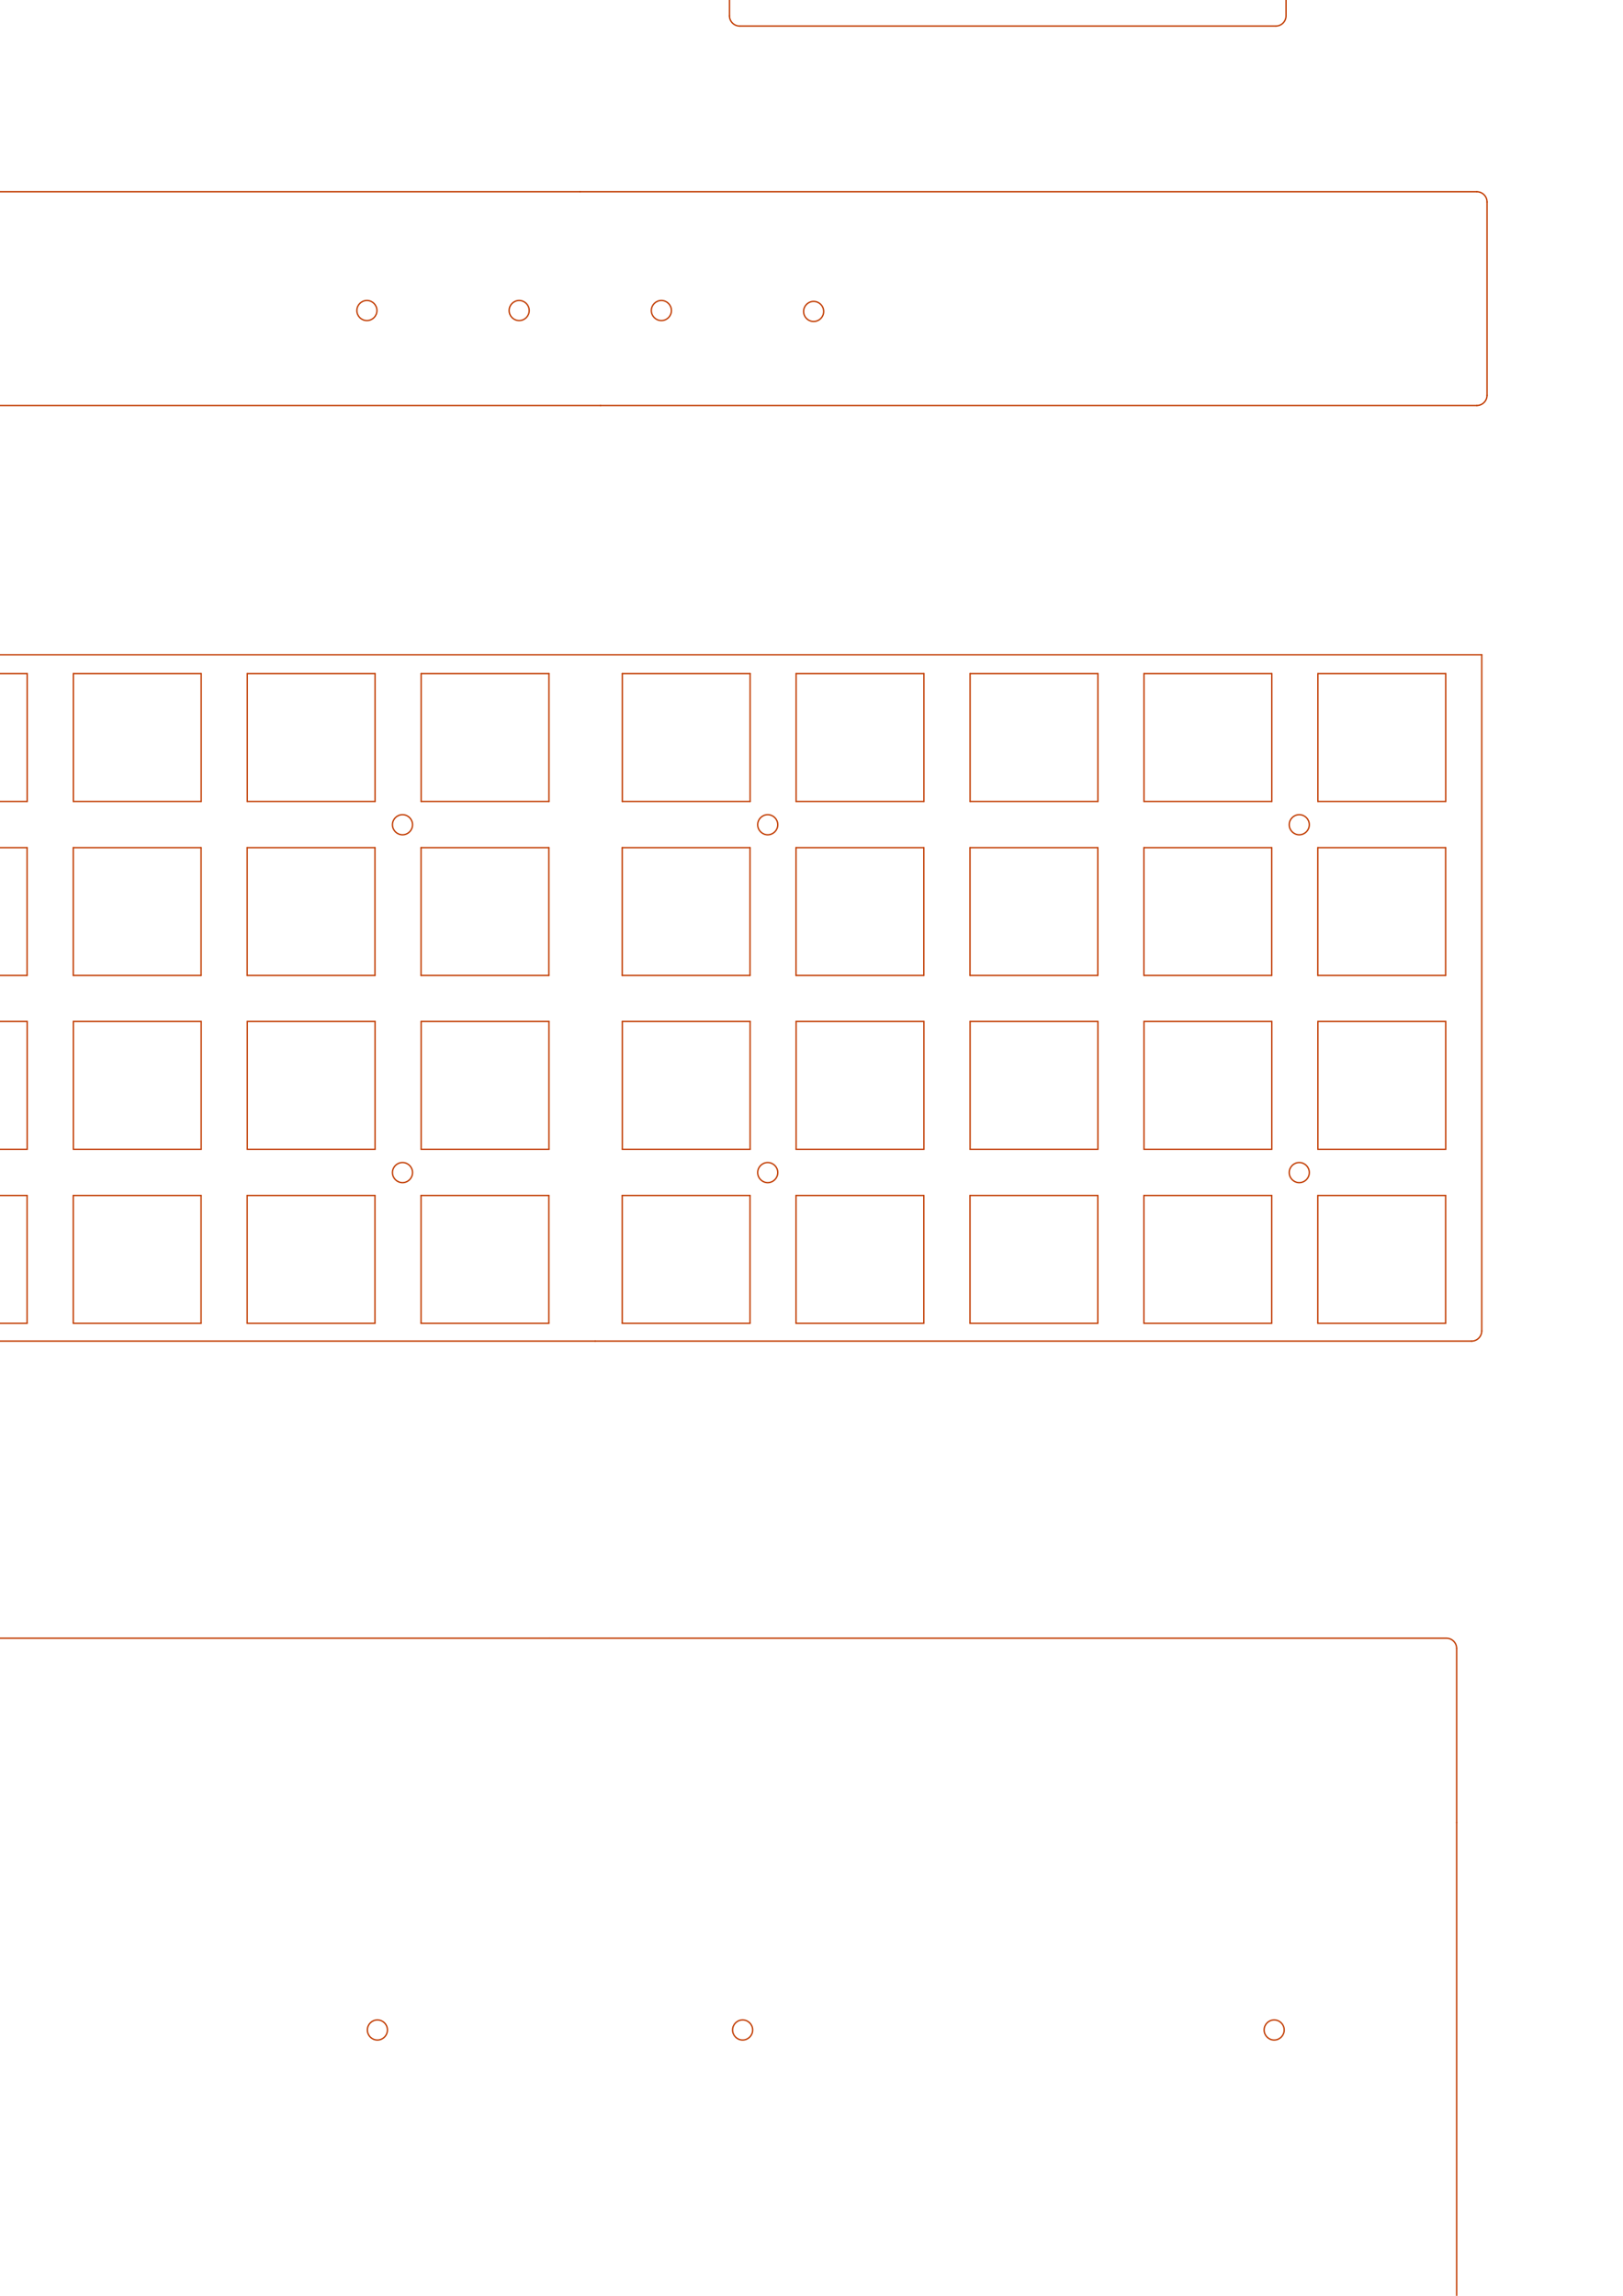 <?xml version="1.0" encoding="UTF-8" standalone="no"?>
<!-- Created with Inkscape (http://www.inkscape.org/) -->

<svg
   width="210mm"
   height="297mm"
   viewBox="0 0 210 297"
   version="1.1"
   id="svg5"
   inkscape:version="1.1.1 (c3084ef, 2021-09-22)"
   sodipodi:docname="cool640w_case.svg"
   xmlns:inkscape="http://www.inkscape.org/namespaces/inkscape"
   xmlns:sodipodi="http://sodipodi.sourceforge.net/DTD/sodipodi-0.dtd"
   xmlns="http://www.w3.org/2000/svg"
   xmlns:svg="http://www.w3.org/2000/svg">
  <sodipodi:namedview
     id="namedview7"
     pagecolor="#ffffff"
     bordercolor="#666666"
     borderopacity="1.0"
     inkscape:pageshadow="2"
     inkscape:pageopacity="0.0"
     inkscape:pagecheckerboard="0"
     inkscape:document-units="mm"
     showgrid="false"
     inkscape:zoom="0.39214845"
     inkscape:cx="832.59286"
     inkscape:cy="295.80635"
     inkscape:window-width="1280"
     inkscape:window-height="800"
     inkscape:window-x="0"
     inkscape:window-y="0"
     inkscape:window-maximized="0"
     inkscape:current-layer="layer1" />
  <defs
     id="defs2" />
  <g
     inkscape:label="Layer 1"
     inkscape:groupmode="layer"
     id="layer1">
    <g
       style="fill:#000000;fill-opacity:1;stroke:#000000;stroke-linecap:round;stroke-linejoin:round;stroke-opacity:1"
       id="g1249"
       transform="matrix(0.003,0,0,0.003,293.453,205.325)" />
    <g
       style="fill:#000000;fill-opacity:0;stroke:#000000;stroke-width:-0;stroke-linecap:round;stroke-linejoin:round;stroke-opacity:1"
       id="g1251"
       transform="matrix(0.003,0,0,0.003,293.453,205.325)" />
    <g
       style="fill:#000000;fill-opacity:0;stroke:#000000;stroke-width:39.37;stroke-linecap:round;stroke-linejoin:round;stroke-opacity:1"
       id="g1253"
       transform="matrix(0.003,0,0,0.003,293.453,205.325)" />
    <g
       style="fill:#000000;fill-opacity:0;stroke:#000000;stroke-width:39.37;stroke-linecap:round;stroke-linejoin:round;stroke-opacity:1"
       id="g1259"
       transform="matrix(0.003,0,0,0.003,293.453,205.325)" />
    <g
       style="fill:#000000;fill-opacity:0;stroke:#000000;stroke-width:39.37;stroke-linecap:round;stroke-linejoin:round;stroke-opacity:1"
       id="g1265"
       transform="matrix(0.003,0,0,0.003,293.453,205.325)" />
    <g
       style="fill:#000000;fill-opacity:0;stroke:#000000;stroke-width:39.37;stroke-linecap:round;stroke-linejoin:round;stroke-opacity:1"
       id="g1271"
       transform="matrix(0.003,0,0,0.003,293.453,205.325)" />
    <g
       style="fill:#000000;fill-opacity:0;stroke:#000000;stroke-width:39.37;stroke-linecap:round;stroke-linejoin:round;stroke-opacity:1"
       id="g1277"
       transform="matrix(0.003,0,0,0.003,293.453,205.325)" />
    <g
       style="fill:#000000;fill-opacity:0;stroke:#000000;stroke-width:39.37;stroke-linecap:round;stroke-linejoin:round;stroke-opacity:1"
       id="g1283"
       transform="matrix(0.003,0,0,0.003,293.453,205.325)" />
    <g
       style="fill:#000000;fill-opacity:0;stroke:#000000;stroke-width:39.37;stroke-linecap:round;stroke-linejoin:round;stroke-opacity:1"
       id="g1289"
       transform="matrix(0.003,0,0,0.003,293.453,205.325)" />
    <g
       style="fill:#000000;fill-opacity:0;stroke:#000000;stroke-width:39.37;stroke-linecap:round;stroke-linejoin:round;stroke-opacity:1"
       id="g1295"
       transform="matrix(0.003,0,0,0.003,293.453,205.325)" />
    <g
       style="fill:#000000;fill-opacity:0;stroke:#000000;stroke-width:39.37;stroke-linecap:round;stroke-linejoin:round;stroke-opacity:1"
       id="g1301"
       transform="matrix(0.003,0,0,0.003,293.453,205.325)" />
    <g
       style="fill:#000000;fill-opacity:0;stroke:#000000;stroke-width:39.37;stroke-linecap:round;stroke-linejoin:round;stroke-opacity:1"
       id="g1307"
       transform="matrix(0.003,0,0,0.003,293.453,205.325)" />
    <g
       style="fill:#000000;fill-opacity:0;stroke:#000000;stroke-width:39.37;stroke-linecap:round;stroke-linejoin:round;stroke-opacity:1"
       id="g1313"
       transform="matrix(0.003,0,0,0.003,293.453,205.325)" />
    <g
       style="fill:#000000;fill-opacity:0;stroke:#000000;stroke-width:39.37;stroke-linecap:round;stroke-linejoin:round;stroke-opacity:1"
       id="g1323"
       transform="matrix(0.003,0,0,0.003,293.453,205.325)" />
    <g
       style="fill:#000000;fill-opacity:0;stroke:#000000;stroke-width:39.37;stroke-linecap:round;stroke-linejoin:round;stroke-opacity:1"
       id="g1331"
       transform="matrix(0.003,0,0,0.003,293.453,205.325)" />
    <g
       style="fill:#000000;fill-opacity:0;stroke:#000000;stroke-width:39.37;stroke-linecap:round;stroke-linejoin:round;stroke-opacity:1"
       id="g1339"
       transform="matrix(0.003,0,0,0.003,293.453,205.325)" />
    <g
       style="fill:#000000;fill-opacity:0;stroke:#000000;stroke-width:39.37;stroke-linecap:round;stroke-linejoin:round;stroke-opacity:1"
       id="g1349"
       transform="matrix(0.003,0,0,0.003,293.453,205.325)" />
    <g
       style="fill:#000000;fill-opacity:0;stroke:#000000;stroke-width:39.37;stroke-linecap:round;stroke-linejoin:round;stroke-opacity:1"
       id="g1357"
       transform="matrix(0.003,0,0,0.003,293.453,205.325)" />
    <g
       style="fill:#000000;fill-opacity:0;stroke:#000000;stroke-width:39.37;stroke-linecap:round;stroke-linejoin:round;stroke-opacity:1"
       id="g1365"
       transform="matrix(0.003,0,0,0.003,293.453,205.325)" />
    <g
       style="fill:#000000;fill-opacity:0;stroke:#000000;stroke-width:39.37;stroke-linecap:round;stroke-linejoin:round;stroke-opacity:1"
       id="g1373"
       transform="matrix(0.003,0,0,0.003,293.453,205.325)" />
    <g
       style="fill:#000000;fill-opacity:0;stroke:#000000;stroke-width:39.37;stroke-linecap:round;stroke-linejoin:round;stroke-opacity:1"
       id="g1381"
       transform="matrix(0.003,0,0,0.003,293.453,205.325)" />
    <g
       style="fill:#000000;fill-opacity:0;stroke:#000000;stroke-width:39.37;stroke-linecap:round;stroke-linejoin:round;stroke-opacity:1"
       id="g1387"
       transform="matrix(0.003,0,0,0.003,293.453,205.325)" />
    <g
       style="fill:#000000;fill-opacity:0;stroke:#000000;stroke-width:39.37;stroke-linecap:round;stroke-linejoin:round;stroke-opacity:1"
       id="g1393"
       transform="matrix(0.003,0,0,0.003,293.453,205.325)" />
    <g
       style="fill:#000000;fill-opacity:0;stroke:#000000;stroke-width:39.37;stroke-linecap:round;stroke-linejoin:round;stroke-opacity:1"
       id="g1399"
       transform="matrix(0.003,0,0,0.003,293.453,205.325)" />
    <g
       style="fill:#000000;fill-opacity:0;stroke:#000000;stroke-width:39.37;stroke-linecap:round;stroke-linejoin:round;stroke-opacity:1"
       id="g1405"
       transform="matrix(0.003,0,0,0.003,293.453,205.325)" />
    <g
       style="fill:#000000;fill-opacity:0;stroke:#000000;stroke-width:39.37;stroke-linecap:round;stroke-linejoin:round;stroke-opacity:1"
       id="g1411"
       transform="matrix(0.003,0,0,0.003,293.453,205.325)" />
    <g
       style="fill:#000000;fill-opacity:0;stroke:#000000;stroke-width:39.37;stroke-linecap:round;stroke-linejoin:round;stroke-opacity:1"
       id="g1417"
       transform="matrix(0.003,0,0,0.003,293.453,205.325)" />
    <g
       style="fill:#000000;fill-opacity:0;stroke:#000000;stroke-width:39.37;stroke-linecap:round;stroke-linejoin:round;stroke-opacity:1"
       id="g1423"
       transform="matrix(0.003,0,0,0.003,293.453,205.325)" />
    <g
       style="fill:#000000;fill-opacity:0;stroke:#000000;stroke-width:39.37;stroke-linecap:round;stroke-linejoin:round;stroke-opacity:1"
       id="g1433"
       transform="matrix(0.003,0,0,0.003,293.453,205.325)" />
    <g
       style="fill:#000000;fill-opacity:0;stroke:#000000;stroke-width:39.37;stroke-linecap:round;stroke-linejoin:round;stroke-opacity:1"
       id="g1441"
       transform="matrix(0.003,0,0,0.003,293.453,205.325)" />
    <g
       style="fill:#000000;fill-opacity:0;stroke:#000000;stroke-width:39.37;stroke-linecap:round;stroke-linejoin:round;stroke-opacity:1"
       id="g1449"
       transform="matrix(0.003,0,0,0.003,293.453,205.325)" />
    <g
       style="fill:#000000;fill-opacity:0;stroke:#000000;stroke-width:39.37;stroke-linecap:round;stroke-linejoin:round;stroke-opacity:1"
       id="g1459"
       transform="matrix(0.003,0,0,0.003,293.453,205.325)" />
    <g
       style="fill:#000000;fill-opacity:0;stroke:#000000;stroke-width:39.37;stroke-linecap:round;stroke-linejoin:round;stroke-opacity:1"
       id="g1467"
       transform="matrix(0.003,0,0,0.003,293.453,205.325)" />
    <g
       style="fill:#000000;fill-opacity:0;stroke:#000000;stroke-width:39.37;stroke-linecap:round;stroke-linejoin:round;stroke-opacity:1"
       id="g1475"
       transform="matrix(0.003,0,0,0.003,293.453,205.325)" />
    <g
       style="fill:#000000;fill-opacity:0;stroke:#000000;stroke-width:39.37;stroke-linecap:round;stroke-linejoin:round;stroke-opacity:1"
       id="g1483"
       transform="matrix(0.003,0,0,0.003,293.453,205.325)" />
    <g
       style="fill:#000000;fill-opacity:0;stroke:#000000;stroke-width:39.37;stroke-linecap:round;stroke-linejoin:round;stroke-opacity:1"
       id="g1491"
       transform="matrix(0.003,0,0,0.003,293.453,205.325)" />
    <g
       style="fill:#000000;fill-opacity:0;stroke:#000000;stroke-width:39.37;stroke-linecap:round;stroke-linejoin:round;stroke-opacity:1"
       id="g1497"
       transform="matrix(0.003,0,0,0.003,293.453,205.325)" />
    <g
       style="fill:#000000;fill-opacity:0;stroke:#000000;stroke-width:39.37;stroke-linecap:round;stroke-linejoin:round;stroke-opacity:1"
       id="g1503"
       transform="matrix(0.003,0,0,0.003,293.453,205.325)" />
    <g
       style="fill:#000000;fill-opacity:0;stroke:#000000;stroke-width:39.37;stroke-linecap:round;stroke-linejoin:round;stroke-opacity:1"
       id="g1509"
       transform="matrix(0.003,0,0,0.003,293.453,205.325)" />
    <g
       style="fill:#000000;fill-opacity:0;stroke:#000000;stroke-width:39.37;stroke-linecap:round;stroke-linejoin:round;stroke-opacity:1"
       id="g1515"
       transform="matrix(0.003,0,0,0.003,293.453,205.325)" />
    <g
       style="fill:#000000;fill-opacity:0;stroke:#000000;stroke-width:39.37;stroke-linecap:round;stroke-linejoin:round;stroke-opacity:1"
       id="g1521"
       transform="matrix(0.003,0,0,0.003,293.453,205.325)" />
    <g
       style="fill:#000000;fill-opacity:0;stroke:#000000;stroke-width:39.37;stroke-linecap:round;stroke-linejoin:round;stroke-opacity:1"
       id="g1531"
       transform="matrix(0.003,0,0,0.003,293.453,205.325)" />
    <g
       style="fill:#000000;fill-opacity:0;stroke:#000000;stroke-width:39.37;stroke-linecap:round;stroke-linejoin:round;stroke-opacity:1"
       id="g1539"
       transform="matrix(0.003,0,0,0.003,293.453,205.325)" />
    <g
       style="fill:#000000;fill-opacity:0;stroke:#000000;stroke-width:39.37;stroke-linecap:round;stroke-linejoin:round;stroke-opacity:1"
       id="g1547"
       transform="matrix(0.003,0,0,0.003,293.453,205.325)" />
    <g
       style="fill:#000000;fill-opacity:0;stroke:#000000;stroke-width:39.37;stroke-linecap:round;stroke-linejoin:round;stroke-opacity:1"
       id="g1555"
       transform="matrix(0.003,0,0,0.003,293.453,205.325)" />
    <g
       style="fill:#000000;fill-opacity:0;stroke:#000000;stroke-width:39.37;stroke-linecap:round;stroke-linejoin:round;stroke-opacity:1"
       id="g1565"
       transform="matrix(0.003,0,0,0.003,293.453,205.325)" />
    <g
       style="fill:#000000;fill-opacity:0;stroke:#000000;stroke-width:39.37;stroke-linecap:round;stroke-linejoin:round;stroke-opacity:1"
       id="g1575"
       transform="matrix(0.003,0,0,0.003,293.453,205.325)" />
    <g
       style="fill:#000000;fill-opacity:0;stroke:#000000;stroke-width:39.37;stroke-linecap:round;stroke-linejoin:round;stroke-opacity:1"
       id="g1581"
       transform="matrix(0.003,0,0,0.003,293.453,205.325)" />
    <g
       style="fill:#000000;fill-opacity:0;stroke:#000000;stroke-width:39.37;stroke-linecap:round;stroke-linejoin:round;stroke-opacity:1"
       id="g1587"
       transform="matrix(0.003,0,0,0.003,293.453,205.325)" />
    <g
       style="fill:#000000;fill-opacity:0;stroke:#000000;stroke-width:39.37;stroke-linecap:round;stroke-linejoin:round;stroke-opacity:1"
       id="g1593"
       transform="matrix(0.003,0,0,0.003,293.453,205.325)" />
    <g
       style="fill:#000000;fill-opacity:0;stroke:#000000;stroke-width:39.37;stroke-linecap:round;stroke-linejoin:round;stroke-opacity:1"
       id="g1599"
       transform="matrix(0.003,0,0,0.003,293.453,205.325)" />
    <g
       style="fill:#000000;fill-opacity:0;stroke:#000000;stroke-width:39.37;stroke-linecap:round;stroke-linejoin:round;stroke-opacity:1"
       id="g1605"
       transform="matrix(0.003,0,0,0.003,293.453,205.325)" />
    <g
       style="fill:#000000;fill-opacity:0;stroke:#000000;stroke-width:39.37;stroke-linecap:round;stroke-linejoin:round;stroke-opacity:1"
       id="g1615"
       transform="matrix(0.003,0,0,0.003,293.453,205.325)" />
    <g
       style="fill:#000000;fill-opacity:0;stroke:#000000;stroke-width:39.37;stroke-linecap:round;stroke-linejoin:round;stroke-opacity:1"
       id="g1623"
       transform="matrix(0.003,0,0,0.003,293.453,205.325)" />
    <g
       style="fill:#000000;fill-opacity:0;stroke:#000000;stroke-width:39.37;stroke-linecap:round;stroke-linejoin:round;stroke-opacity:1"
       id="g1631"
       transform="matrix(0.003,0,0,0.003,293.453,205.325)" />
    <g
       style="fill:#000000;fill-opacity:0;stroke:#000000;stroke-width:39.37;stroke-linecap:round;stroke-linejoin:round;stroke-opacity:1"
       id="g1639"
       transform="matrix(0.003,0,0,0.003,293.453,205.325)" />
    <g
       style="fill:#000000;fill-opacity:0;stroke:#000000;stroke-width:39.37;stroke-linecap:round;stroke-linejoin:round;stroke-opacity:1"
       id="g1649"
       transform="matrix(0.003,0,0,0.003,293.453,205.325)" />
    <g
       style="fill:#000000;fill-opacity:0;stroke:#000000;stroke-width:39.37;stroke-linecap:round;stroke-linejoin:round;stroke-opacity:1"
       id="g1659"
       transform="matrix(0.003,0,0,0.003,293.453,205.325)" />
    <g
       style="fill:#000000;fill-opacity:0;stroke:#000000;stroke-width:39.37;stroke-linecap:round;stroke-linejoin:round;stroke-opacity:1"
       id="g1681"
       transform="matrix(0.003,0,0,0.003,293.453,205.325)" />
    <g
       style="fill:#000000;fill-opacity:0;stroke:#000000;stroke-width:39.37;stroke-linecap:round;stroke-linejoin:round;stroke-opacity:1"
       id="g1687"
       transform="matrix(0.003,0,0,0.003,293.453,205.325)" />
    <g
       style="fill:#000000;fill-opacity:0;stroke:#000000;stroke-width:39.37;stroke-linecap:round;stroke-linejoin:round;stroke-opacity:1"
       id="g1787"
       transform="matrix(0.003,0,0,0.003,293.453,205.325)" />
    <g
       style="fill:#000000;fill-opacity:0;stroke:#000000;stroke-width:39.37;stroke-linecap:round;stroke-linejoin:round;stroke-opacity:1"
       id="g1793"
       transform="matrix(0.003,0,0,0.003,293.453,205.325)" />
    <g
       style="fill:#000000;fill-opacity:0;stroke:#000000;stroke-width:39.37;stroke-linecap:round;stroke-linejoin:round;stroke-opacity:1"
       id="g1811"
       transform="matrix(0.003,0,0,0.003,293.453,205.325)" />
    <g
       style="fill:#000000;fill-opacity:0;stroke:#000000;stroke-width:39.37;stroke-linecap:round;stroke-linejoin:round;stroke-opacity:1"
       id="g1837"
       transform="matrix(0.003,0,0,0.003,293.453,205.325)" />
    <g
       style="fill:#000000;fill-opacity:0;stroke:#000000;stroke-width:39.37;stroke-linecap:round;stroke-linejoin:round;stroke-opacity:1"
       id="g1863"
       transform="matrix(0.003,0,0,0.003,293.453,205.325)" />
    <g
       style="fill:#000000;fill-opacity:0;stroke:#000000;stroke-width:39.37;stroke-linecap:round;stroke-linejoin:round;stroke-opacity:1"
       id="g1869"
       transform="matrix(0.003,0,0,0.003,293.453,205.325)" />
    <g
       style="fill:#000000;fill-opacity:0;stroke:#000000;stroke-width:39.37;stroke-linecap:round;stroke-linejoin:round;stroke-opacity:1"
       id="g1895"
       transform="matrix(0.003,0,0,0.003,293.453,205.325)" />
    <g
       style="fill:#000000;fill-opacity:0;stroke:#000000;stroke-width:39.37;stroke-linecap:round;stroke-linejoin:round;stroke-opacity:1"
       id="g1967"
       transform="matrix(0.003,0,0,0.003,293.453,205.325)" />
    <g
       style="fill:#000000;fill-opacity:0;stroke:#000000;stroke-width:39.37;stroke-linecap:round;stroke-linejoin:round;stroke-opacity:1"
       id="g1973"
       transform="matrix(0.003,0,0,0.003,293.453,205.325)" />
    <g
       style="fill:#000000;fill-opacity:0;stroke:#000000;stroke-width:39.37;stroke-linecap:round;stroke-linejoin:round;stroke-opacity:1"
       id="g1997"
       transform="matrix(0.003,0,0,0.003,293.453,205.325)" />
    <g
       style="fill:#000000;fill-opacity:0;stroke:#000000;stroke-width:39.37;stroke-linecap:round;stroke-linejoin:round;stroke-opacity:1"
       id="g2003"
       transform="matrix(0.003,0,0,0.003,293.453,205.325)" />
    <g
       style="fill:#c23e04;fill-opacity:0;stroke:#c23e04;stroke-width:59.055;stroke-linecap:round;stroke-linejoin:round;stroke-opacity:1"
       id="g2457"
       transform="matrix(0.003,0,0,0.003,278.592,118.303)">
      <path
         d="m -60960.6,-43035.4 a 440.945,440.945 0 0 0 -441,440.9"
         id="path2009" />
      <path
         d="m -37397,-38751 v -3843"
         id="path2011" />
      <path
         d="m -61401.6,-38752 a 440.945,440.945 0 0 0 441,441"
         id="path2013" />
      <path
         d="m -37397.6,-42594.5 a 440.945,440.945 0 0 0 -441,-440.9"
         id="path2015" />
      <path
         d="M -37838,-43035 H -60960"
         id="path2017" />
      <path
         d="m -60960,-38311 h 23126"
         id="path2019" />
      <circle
         cx="-59031.5"
         cy="-40712.602"
         r="433.071"
         id="circle2021" />
      <circle
         cx="-52464.602"
         cy="-40712.602"
         r="433.071"
         id="circle2023" />
      <path
         d="m -37838.6,-38311 a 440.945,440.945 0 0 0 441,-441"
         id="path2025" />
      <circle
         cx="-39763.801"
         cy="-40673.199"
         r="433.071"
         id="circle2027" />
      <circle
         cx="-46330.699"
         cy="-40712.602"
         r="433.071"
         id="circle2029" />
      <path
         d="m -61401,-42594 v 3843"
         id="path2031" />
      <circle
         cx="-77039.398"
         cy="-26043.301"
         r="433.071"
         id="circle2033" />
      <circle
         cx="-70472.398"
         cy="-26043.301"
         r="433.071"
         id="circle2035" />
      <path
         d="m -105642,-31165.4 a 440.945,440.945 0 0 0 -441,441"
         id="path2037" />
      <path
         d="m -106083,-22389.8 a 440.945,440.945 0 0 0 441,441"
         id="path2039" />
      <circle
         cx="-96448.797"
         cy="-26003.9"
         r="433.071"
         id="circle2041" />
      <circle
         cx="-103016"
         cy="-26043.301"
         r="433.071"
         id="circle2043" />
      <path
         d="m -67846,-31165 h -37795"
         id="path2045" />
      <path
         d="m -106082,-30724 v 8335"
         id="path2047" />
      <path
         d="m -105641,-21948 h 38677"
         id="path2049" />
      <path
         d="m -29169.3,-21948.8 a 440.945,440.945 0 0 0 441,-441"
         id="path2051" />
      <circle
         cx="-57771.699"
         cy="-26003.9"
         r="433.071"
         id="circle2053" />
      <path
         d="m -28728,-30724 v 8335"
         id="path2055" />
      <circle
         cx="-64338.602"
         cy="-26043.301"
         r="433.071"
         id="circle2057" />
      <path
         d="M -29169,-31165 H -67846"
         id="path2059" />
      <path
         d="m -66964,-21948 h 37795"
         id="path2061" />
      <path
         d="m -28728.3,-30724.4 a 440.945,440.945 0 0 0 -441,-441"
         id="path2063" />
      <path
         d="m -69157,31208 h -37795"
         id="path2065" />
      <circle
         cx="-76586.602"
         cy="63102.398"
         r="433.071"
         id="circle2067" />
      <path
         d="m -106952,70370 h 38677"
         id="path2069" />
      <path
         d="m -107393,31649 v 2169"
         id="path2071" />
      <circle
         cx="-99511.797"
         cy="63102.398"
         r="433.071"
         id="circle2073" />
      <path
         d="m -106953,31208.7 a 440.945,440.945 0 0 0 -441,440.9"
         id="path2075" />
      <path
         d="m -107394,69929.1 a 440.945,440.945 0 0 0 441,441"
         id="path2077" />
      <circle
         cx="-76586.602"
         cy="48102.398"
         r="433.071"
         id="circle2079" />
      <path
         d="M -107393,33818 V 69929"
         id="path2081" />
      <circle
         cx="-99511.797"
         cy="48102.398"
         r="433.071"
         id="circle2083" />
      <path
         d="m -30039.4,31649.6 a 440.945,440.945 0 0 0 -440.9,-440.9"
         id="path2085" />
      <circle
         cx="-37909.398"
         cy="48102.398"
         r="433.071"
         id="circle2087" />
      <path
         d="m -30480.3,70370.1 a 440.945,440.945 0 0 0 440.9,-441"
         id="path2089" />
      <circle
         cx="-60834.602"
         cy="48102.398"
         r="433.071"
         id="circle2091" />
      <path
         d="M -30039,69929 V 39161"
         id="path2093" />
      <path
         d="M -30480,31208 H -69157"
         id="path2095" />
      <path
         d="m -68275,70370 h 37795"
         id="path2097" />
      <circle
         cx="-60834.602"
         cy="63102.398"
         r="433.071"
         id="circle2099" />
      <path
         d="m -30039,31649 v 7512"
         id="path2101" />
      <circle
         cx="-37909.398"
         cy="63102.398"
         r="433.071"
         id="circle2103" />
      <path
         d="m -74704,2629 h 5512"
         id="path2105" />
      <path
         d="m -104700,-10385 v 5511"
         id="path2107" />
      <path
         d="M -106311,-11200 V 17956"
         id="path2109" />
      <path
         d="m -105870,18397 h 38678"
         id="path2111" />
      <path
         d="m -97204,4614 v 5511"
         id="path2113" />
      <path
         d="M -97208,-2881 V 2629"
         id="path2115" />
      <path
         d="m -91692,4614 h -5512"
         id="path2117" />
      <path
         d="m -91696,-2881 h -5512"
         id="path2119" />
      <path
         d="m -97204,-10385 v 5511"
         id="path2121" />
      <path
         d="m -97208,2629 h 5512"
         id="path2123" />
      <path
         d="M -91696,17629 V 12118"
         id="path2125" />
      <path
         d="M -91692,10125 V 4614"
         id="path2127" />
      <circle
         cx="-75503.898"
         cy="-3870.08"
         r="433.071"
         id="circle2129" />
      <path
         d="m -76692,12118 h -5512"
         id="path2131" />
      <path
         d="M -69192,17629 V 12118"
         id="path2133" />
      <path
         d="m -74704,12118 v 5511"
         id="path2135" />
      <path
         d="m -82200,10125 h 5512"
         id="path2137" />
      <path
         d="m -89700,-4874 h 5512"
         id="path2139" />
      <path
         d="M -69192,2629 V -2881"
         id="path2141" />
      <path
         d="m -69188,4614 h -5512"
         id="path2143" />
      <path
         d="m -104700,10125 h 5512"
         id="path2145" />
      <path
         d="m -104700,4614 v 5511"
         id="path2147" />
      <path
         d="M -104704,-2881 V 2629"
         id="path2149" />
      <path
         d="m -97204,10125 h 5512"
         id="path2151" />
      <path
         d="M -69188,10125 V 4614"
         id="path2153" />
      <path
         d="m -74704,17629 h 5512"
         id="path2155" />
      <path
         d="m -74700,-4874 h 5512"
         id="path2157" />
      <circle
         cx="-98429.102"
         cy="-3870.08"
         r="433.071"
         id="circle2159" />
      <path
         d="M -99188,10125 V 4614"
         id="path2161" />
      <path
         d="m -104704,17629 h 5512"
         id="path2163" />
      <path
         d="m -99188,-4874 v -5511"
         id="path2165" />
      <path
         d="m -84188,4614 h -5512"
         id="path2167" />
      <path
         d="M -91696,2629 V -2881"
         id="path2169" />
      <path
         d="m -89704,12118 v 5511"
         id="path2171" />
      <path
         d="m -106311,17956.7 a 440.945,440.945 0 0 0 441,440.9"
         id="path2173" />
      <path
         d="m -82200,-4874 h 5512"
         id="path2175" />
      <path
         d="m -82204,12118 v 5511"
         id="path2177" />
      <path
         d="M -89704,-2881 V 2629"
         id="path2179" />
      <path
         d="m -74700,-10385 v 5511"
         id="path2181" />
      <path
         d="m -82200,-10385 v 5511"
         id="path2183" />
      <path
         d="m -82204,2629 h 5512"
         id="path2185" />
      <path
         d="M -76692,17629 V 12118"
         id="path2187" />
      <path
         d="m -76688,-4874 v -5511"
         id="path2189" />
      <path
         d="m -76688,-10385 h -5512"
         id="path2191" />
      <path
         d="m -76692,-2881 h -5512"
         id="path2193" />
      <path
         d="m -89704,17629 h 5512"
         id="path2195" />
      <path
         d="m -82200,4614 v 5511"
         id="path2197" />
      <path
         d="M -82204,-2881 V 2629"
         id="path2199" />
      <path
         d="m -84192,12118 h -5512"
         id="path2201" />
      <path
         d="M -76692,2629 V -2881"
         id="path2203" />
      <path
         d="m -84188,-10385 h -5512"
         id="path2205" />
      <path
         d="m -89700,4614 v 5511"
         id="path2207" />
      <path
         d="m -76688,4614 h -5512"
         id="path2209" />
      <path
         d="m -104704,2629 h 5512"
         id="path2211" />
      <path
         d="M -99192,2629 V -2881"
         id="path2213" />
      <path
         d="m -99192,-2881 h -5512"
         id="path2215" />
      <path
         d="m -74700,10125 h 5512"
         id="path2217" />
      <path
         d="m -69192,12118 h -5512"
         id="path2219" />
      <path
         d="m -74700,4614 v 5511"
         id="path2221" />
      <path
         d="M -74704,-2881 V 2629"
         id="path2223" />
      <path
         d="m -84188,-4874 v -5511"
         id="path2225" />
      <path
         d="m -97208,17629 h 5512"
         id="path2227" />
      <path
         d="m -91692,-4874 v -5511"
         id="path2229" />
      <path
         d="m -91692,-10385 h -5512"
         id="path2231" />
      <path
         d="M -76688,10125 V 4614"
         id="path2233" />
      <path
         d="m -82204,17629 h 5512"
         id="path2235" />
      <path
         d="m -97204,-4874 h 5512"
         id="path2237" />
      <path
         d="m -97208,12118 v 5511"
         id="path2239" />
      <path
         d="m -99188,4614 h -5512"
         id="path2241" />
      <path
         d="M -84192,2629 V -2881"
         id="path2243" />
      <path
         d="m -104700,-4874 h 5512"
         id="path2245" />
      <path
         d="m -104704,12118 v 5511"
         id="path2247" />
      <circle
         cx="-75503.898"
         cy="11129.9"
         r="433.071"
         id="circle2249" />
      <path
         d="m -99188,-10385 h -5512"
         id="path2251" />
      <circle
         cx="-98429.102"
         cy="11129.9"
         r="433.071"
         id="circle2253" />
      <path
         d="m -84192,-2881 h -5512"
         id="path2255" />
      <path
         d="m -89700,-10385 v 5511"
         id="path2257" />
      <path
         d="m -89704,2629 h 5512"
         id="path2259" />
      <path
         d="M -84192,17629 V 12118"
         id="path2261" />
      <path
         d="M -84188,10125 V 4614"
         id="path2263" />
      <path
         d="m -69192,-2881 h -5512"
         id="path2265" />
      <path
         d="m -91696,12118 h -5512"
         id="path2267" />
      <path
         d="m -99192,12118 h -5512"
         id="path2269" />
      <path
         d="M -99192,17629 V 12118"
         id="path2271" />
      <path
         d="m -69188,-4874 v -5511"
         id="path2273" />
      <path
         d="m -69188,-10385 h -5512"
         id="path2275" />
      <path
         d="m -89700,10125 h 5512"
         id="path2277" />
      <path
         d="m -45515,12118 h -5512"
         id="path2279" />
      <path
         d="M -38015,2629 V -2881"
         id="path2281" />
      <path
         d="m -45511,-10385 h -5512"
         id="path2283" />
      <path
         d="m -51023,4614 v 5511"
         id="path2285" />
      <path
         d="m -38011,4614 h -5512"
         id="path2287" />
      <path
         d="m -66027,2629 h 5512"
         id="path2289" />
      <path
         d="M -60515,2629 V -2881"
         id="path2291" />
      <path
         d="m -60515,-2881 h -5512"
         id="path2293" />
      <path
         d="m -66023,-4874 h 5512"
         id="path2295" />
      <path
         d="m -66027,12118 v 5511"
         id="path2297" />
      <circle
         cx="-36826.801"
         cy="11129.9"
         r="433.071"
         id="circle2299" />
      <path
         d="m -60511,-10385 h -5512"
         id="path2301" />
      <circle
         cx="-59752"
         cy="11129.9"
         r="433.071"
         id="circle2303" />
      <path
         d="m -28956,-11200 h -77355"
         id="path2305" />
      <path
         d="m -58531,17629 h 5512"
         id="path2307" />
      <path
         d="m -53015,-4874 v -5511"
         id="path2309" />
      <path
         d="m -53015,-10385 h -5512"
         id="path2311" />
      <path
         d="m -53019,12118 h -5512"
         id="path2313" />
      <path
         d="m -60515,12118 h -5512"
         id="path2315" />
      <path
         d="M -60515,17629 V 12118"
         id="path2317" />
      <path
         d="m -36023,10125 h 5512"
         id="path2319" />
      <path
         d="m -30515,12118 h -5512"
         id="path2321" />
      <path
         d="m -36023,4614 v 5511"
         id="path2323" />
      <path
         d="M -36027,-2881 V 2629"
         id="path2325" />
      <path
         d="m -45511,-4874 v -5511"
         id="path2327" />
      <path
         d="M -38011,10125 V 4614"
         id="path2329" />
      <path
         d="m -43527,17629 h 5512"
         id="path2331" />
      <path
         d="m -58527,-4874 h 5512"
         id="path2333" />
      <path
         d="m -58531,12118 v 5511"
         id="path2335" />
      <path
         d="m -60511,4614 h -5512"
         id="path2337" />
      <path
         d="M -45515,2629 V -2881"
         id="path2339" />
      <path
         d="m -45515,-2881 h -5512"
         id="path2341" />
      <path
         d="m -51023,-10385 v 5511"
         id="path2343" />
      <path
         d="m -51027,2629 h 5512"
         id="path2345" />
      <path
         d="M -45515,17629 V 12118"
         id="path2347" />
      <path
         d="M -45511,10125 V 4614"
         id="path2349" />
      <path
         d="m -51027,17629 h 5512"
         id="path2351" />
      <path
         d="m -43523,4614 v 5511"
         id="path2353" />
      <path
         d="M -43527,-2881 V 2629"
         id="path2355" />
      <path
         d="m -38011,-4874 v -5511"
         id="path2357" />
      <path
         d="m -38011,-10385 h -5512"
         id="path2359" />
      <path
         d="m -38015,-2881 h -5512"
         id="path2361" />
      <path
         d="m -43523,-10385 v 5511"
         id="path2363" />
      <path
         d="m -43527,2629 h 5512"
         id="path2365" />
      <path
         d="M -38015,17629 V 12118"
         id="path2367" />
      <path
         d="M -51027,-2881 V 2629"
         id="path2369" />
      <path
         d="m -36023,-10385 v 5511"
         id="path2371" />
      <path
         d="m -36027,2629 h 5512"
         id="path2373" />
      <path
         d="m -66023,-10385 v 5511"
         id="path2375" />
      <path
         d="M -28956,17956 V -11200"
         id="path2377" />
      <path
         d="m -67192,18397 h 37795"
         id="path2379" />
      <path
         d="m -30511,-4874 v -5511"
         id="path2381" />
      <path
         d="m -30511,-10385 h -5512"
         id="path2383" />
      <path
         d="m -30515,-2881 h -5512"
         id="path2385" />
      <path
         d="M -60511,10125 V 4614"
         id="path2387" />
      <path
         d="m -66027,17629 h 5512"
         id="path2389" />
      <path
         d="m -60511,-4874 v -5511"
         id="path2391" />
      <path
         d="m -45511,4614 h -5512"
         id="path2393" />
      <path
         d="M -30515,2629 V -2881"
         id="path2395" />
      <path
         d="m -30511,4614 h -5512"
         id="path2397" />
      <path
         d="M -53019,2629 V -2881"
         id="path2399" />
      <path
         d="m -53019,-2881 h -5512"
         id="path2401" />
      <path
         d="m -58527,-10385 v 5511"
         id="path2403" />
      <path
         d="m -58531,2629 h 5512"
         id="path2405" />
      <path
         d="M -53019,17629 V 12118"
         id="path2407" />
      <path
         d="M -53015,10125 V 4614"
         id="path2409" />
      <circle
         cx="-36826.801"
         cy="-3870.08"
         r="433.071"
         id="circle2411" />
      <path
         d="m -38015,12118 h -5512"
         id="path2413" />
      <path
         d="M -30515,17629 V 12118"
         id="path2415" />
      <path
         d="M -30511,10125 V 4614"
         id="path2417" />
      <path
         d="m -36027,17629 h 5512"
         id="path2419" />
      <path
         d="m -36023,-4874 h 5512"
         id="path2421" />
      <path
         d="m -36027,12118 v 5511"
         id="path2423" />
      <path
         d="m -43523,10125 h 5512"
         id="path2425" />
      <path
         d="m -51023,-4874 h 5512"
         id="path2427" />
      <circle
         cx="-59752"
         cy="-3870.08"
         r="433.071"
         id="circle2429" />
      <path
         d="m -66023,10125 h 5512"
         id="path2431" />
      <path
         d="m -66023,4614 v 5511"
         id="path2433" />
      <path
         d="M -66027,-2881 V 2629"
         id="path2435" />
      <path
         d="m -58527,10125 h 5512"
         id="path2437" />
      <path
         d="m -58527,4614 v 5511"
         id="path2439" />
      <path
         d="M -58531,-2881 V 2629"
         id="path2441" />
      <path
         d="m -53015,4614 h -5512"
         id="path2443" />
      <path
         d="m -29397.6,18397.6 a 440.945,440.945 0 0 0 440.9,-440.9"
         id="path2445" />
      <path
         d="m -43523,-4874 h 5512"
         id="path2447" />
      <path
         d="m -43527,12118 v 5511"
         id="path2449" />
      <path
         d="m -51027,12118 v 5511"
         id="path2451" />
      <path
         d="m -51023,10125 h 5512"
         id="path2453" />
      <g
         id="g2455" />
    </g>
  </g>
</svg>
